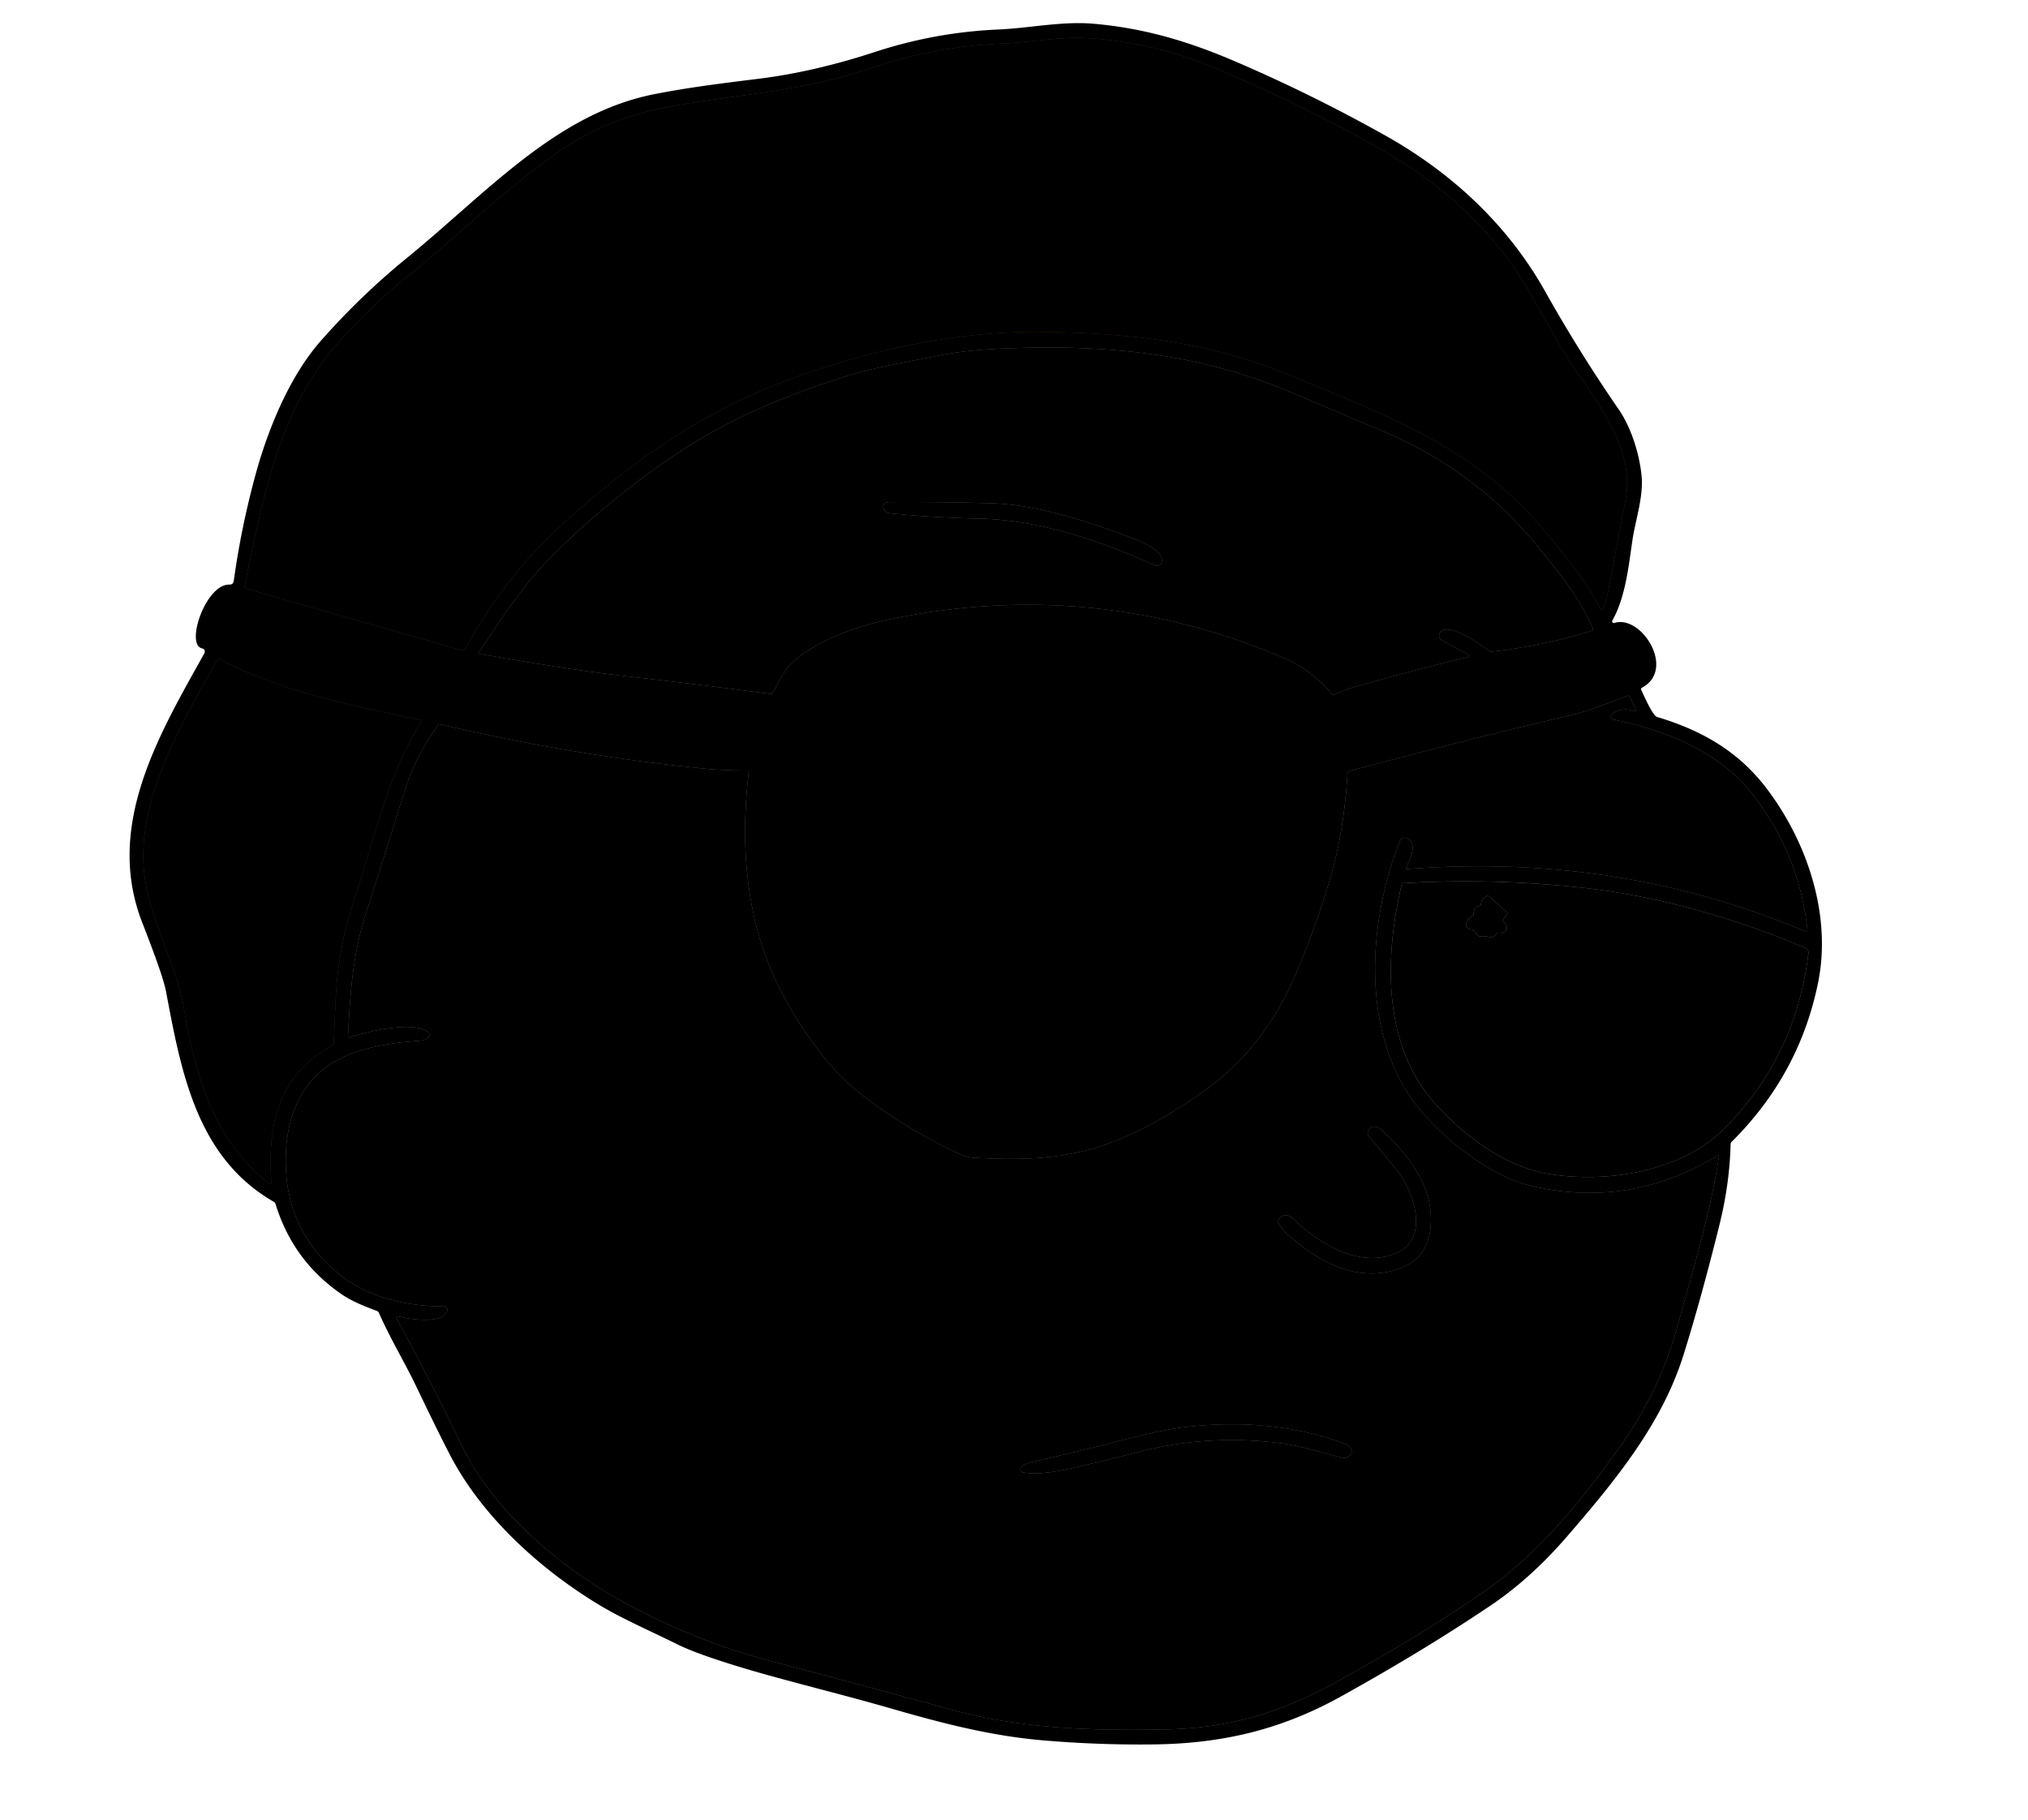 <?xml version="1.0" encoding="UTF-8" standalone="no"?>
<svg xmlns="http://www.w3.org/2000/svg" version="1.2" baseProfile="tiny" viewBox="0 0 675 606">
<g stroke-width="2.00" fill="none" stroke-linecap="butt">
<path stroke="#61402d" vector-effect="non-scaling-stroke" d="
  M 82.25 196.05
  L 153.19 216.34
  A 1.76 1.75 -67.9 0 0 155.21 215.48
  Q 167.72 192.24 187.50 174.26
  C 210.63 153.23 234.98 136.31 264.11 125.84
  C 290.83 116.24 318.90 110.07 347.75 110.51
  C 376.44 110.95 402.33 113.78 429.18 124.87
  C 462.58 138.68 491.68 149.37 514.88 177.64
  C 521.31 185.46 528.06 193.46 532.60 202.60
  A 0.58 0.57 -47.5 0 0 533.65 202.55
  Q 534.72 199.89 535.31 196.71
  Q 538.10 181.73 540.99 166.76
  C 544.46 148.83 531.47 134.17 522.54 120.42
  C 515.85 110.13 509.48 96.60 502.24 86.78
  Q 486.85 65.94 463.42 51.95
  C 445.39 41.19 425.54 31.77 406.28 23.43
  Q 385.23 14.31 363.00 12.75
  C 353.09 12.06 343.66 14.06 333.85 14.48
  Q 311.20 15.45 289.82 22.70
  C 267.95 30.11 248.36 31.19 227.09 34.74
  C 211.17 37.40 199.03 41.56 186.48 50.20
  C 168.19 62.80 152.46 78.49 135.19 92.45
  Q 123.00 102.30 112.63 114.02
  C 93.02 136.18 87.72 164.78 81.48 194.76
  Q 81.27 195.77 82.25 196.05"
/>
<path stroke="#927e78" vector-effect="non-scaling-stroke" d="
  M 159.57 217.69
  C 176.56 220.63 192.87 223.37 210.21 225.33
  Q 233.30 227.93 256.41 231.00
  Q 256.97 231.07 257.25 230.58
  C 259.29 226.98 260.82 223.20 263.79 220.53
  C 272.90 212.33 286.99 207.93 298.50 205.67
  Q 365.57 192.50 427.90 219.31
  Q 436.53 223.03 443.31 231.02
  Q 443.67 231.44 444.17 231.22
  Q 448.09 229.47 451.08 228.62
  Q 469.87 223.25 488.87 218.67
  A 0.31 0.31 0.0 0 0 488.94 218.10
  L 479.92 213.14
  A 1.78 1.78 0.0 0 1 479.49 210.35
  C 482.50 207.18 493.06 214.70 495.63 216.70
  Q 496.02 217.00 496.52 216.95
  Q 513.54 215.04 529.85 209.96
  Q 530.39 209.79 530.16 209.27
  C 525.73 198.95 519.65 191.52 512.19 182.34
  C 498.24 165.19 481.47 152.63 461.07 143.91
  Q 445.32 137.18 429.55 130.54
  C 397.98 117.24 367.38 114.69 334.19 116.01
  Q 321.35 116.52 312.42 118.37
  C 302.25 120.48 291.46 122.18 282.00 125.15
  C 262.70 131.19 243.94 138.82 226.94 149.94
  Q 202.65 165.84 182.33 186.57
  C 173.23 195.85 166.59 206.55 159.36 217.20
  A 0.32 0.32 0.0 0 0 159.57 217.69"
/>
<path stroke="#61402d" vector-effect="non-scaling-stroke" d="
  M 140.04 239.73
  C 116.65 234.71 94.37 230.56 73.07 219.47
  A 0.60 0.60 0.0 0 0 72.27 219.71
  C 60.25 241.30 43.71 268.78 48.56 294.51
  C 51.24 308.77 58.80 321.45 61.27 336.08
  C 64.91 357.61 71.47 380.43 89.77 394.05
  Q 90.39 394.51 90.34 393.74
  C 88.89 374.61 92.60 357.78 110.61 348.07
  Q 111.07 347.82 111.09 347.30
  Q 111.37 340.03 111.72 332.76
  Q 112.53 315.51 117.96 299.26
  C 124.64 279.30 128.91 258.19 140.25 240.23
  Q 140.50 239.83 140.04 239.73"
/>
<path stroke="#927e78" vector-effect="non-scaling-stroke" d="
  M 142.99 344.90
  C 142.24 345.68 141.22 346.36 140.05 346.44
  C 123.02 347.67 106.03 350.91 98.58 367.93
  Q 94.92 376.28 95.11 387.46
  Q 95.48 409.81 112.48 423.83
  C 122.31 431.93 135.08 434.84 147.70 434.91
  A 1.24 1.24 0.0 0 1 148.81 436.66
  C 146.90 440.89 135.96 439.08 132.49 438.21
  A 0.45 0.45 0.0 0 0 131.99 438.86
  Q 143.49 460.03 153.94 481.62
  C 164.27 502.97 185.99 521.30 206.19 532.59
  C 221.88 541.36 239.17 548.42 256.74 553.03
  Q 286.48 560.83 316.11 569.01
  C 339.65 575.51 363.12 576.18 387.45 575.75
  C 408.34 575.39 425.50 570.49 444.07 560.32
  Q 471.61 545.22 492.82 530.66
  C 511.46 517.85 525.41 500.85 538.48 482.64
  C 547.96 469.43 554.19 456.52 558.37 441.31
  C 563.62 422.21 569.26 403.99 572.15 384.86
  Q 572.23 384.34 571.79 384.62
  Q 542.28 402.64 509.05 394.62
  C 495.95 391.46 481.01 379.42 472.93 369.81
  C 452.70 345.77 455.02 307.48 465.95 279.98
  A 1.78 1.78 0.0 0 1 468.47 279.09
  C 471.95 281.05 469.27 285.92 468.11 288.72
  Q 467.85 289.35 468.53 289.30
  C 515.05 285.83 558.66 292.32 600.78 310.02
  A 0.58 0.58 0.0 0 0 601.58 309.43
  Q 598.81 283.83 582.67 263.58
  C 571.91 250.09 553.78 242.91 536.99 239.55
  A 1.05 1.05 0.0 0 1 536.57 237.68
  Q 539.85 235.25 543.81 236.74
  A 0.49 0.49 0.0 0 0 544.43 236.07
  L 542.44 231.96
  Q 542.19 231.44 541.65 231.65
  Q 528.33 236.83 523.25 238.00
  C 498.45 243.75 473.67 250.13 449.08 256.70
  A 0.75 0.74 -5.9 0 0 448.52 257.38
  C 447.78 269.10 446.23 280.42 442.90 291.87
  Q 437.87 309.14 430.67 325.63
  C 423.87 341.19 414.10 353.61 400.71 363.22
  Q 384.07 375.15 368.70 380.75
  C 354.47 385.93 340.21 386.31 324.26 385.41
  Q 321.89 385.28 320.21 384.52
  Q 301.60 376.09 285.67 363.49
  C 274.66 354.79 265.03 340.17 259.07 328.18
  C 248.27 306.44 246.31 281.34 249.22 256.98
  Q 249.28 256.50 248.80 256.50
  Q 240.87 256.51 234.81 255.91
  Q 190.96 251.58 146.53 241.13
  Q 146.04 241.01 145.75 241.42
  Q 138.12 252.21 134.76 263.01
  Q 128.40 283.51 121.84 303.95
  C 117.46 317.61 116.61 329.66 115.83 345.01
  Q 115.80 345.55 116.31 345.37
  C 122.07 343.38 138.74 339.37 143.00 344.02
  Q 143.40 344.46 142.99 344.90"
/>
<path stroke="#989796" vector-effect="non-scaling-stroke" d="
  M 478.11 367.91
  C 487.85 378.54 501.26 388.51 515.70 390.83
  C 534.81 393.90 559.25 390.14 573.48 376.12
  Q 597.63 352.32 601.92 317.41
  Q 602.08 316.06 600.83 315.53
  C 577.65 305.74 552.09 298.30 526.83 295.54
  Q 497.10 292.28 467.12 294.00
  Q 466.62 294.03 466.50 294.52
  C 460.84 318.87 460.02 348.16 478.11 367.91"
/>
<path stroke="#927e78" vector-effect="non-scaling-stroke" d="
  M 386.74 186.77
  C 387.04 182.70 377.94 179.53 374.80 178.36
  C 361.22 173.30 344.78 167.99 330.25 167.55
  Q 313.25 167.04 296.26 167.15
  Q 293.54 167.17 294.09 169.23
  A 2.19 2.19 0.0 0 0 296.00 170.87
  Q 311.26 172.38 325.94 172.66
  C 345.76 173.05 366.27 179.98 384.36 188.19
  A 1.69 1.69 0.0 0 0 386.74 186.77"
/>
<path stroke="#927e78" vector-effect="non-scaling-stroke" d="
  M 431.56 413.44
  C 441.57 421.69 453.90 426.95 466.33 422.09
  Q 475.55 418.48 476.22 407.76
  C 477.04 394.73 468.85 384.52 459.71 376.05
  C 458.01 374.47 455.35 374.67 455.24 377.37
  Q 455.22 377.85 455.53 378.21
  Q 457.77 380.79 464.72 389.27
  C 470.69 396.54 476.29 412.99 464.01 417.48
  C 452.02 421.87 439.37 414.30 430.57 405.84
  C 429.16 404.49 427.77 404.05 426.15 405.20
  A 1.65 1.65 0.0 0 0 425.64 407.32
  C 426.97 409.87 428.66 411.05 431.56 413.44"
/>
<path stroke="#927e78" vector-effect="non-scaling-stroke" d="
  M 340.55 490.19
  C 348.25 491.36 357.33 488.52 364.89 486.89
  Q 367.66 486.29 378.39 483.49
  Q 402.07 477.30 426.46 480.49
  C 432.85 481.32 439.68 483.48 446.27 485.16
  C 449.93 486.10 451.35 482.09 448.04 480.82
  C 430.49 474.08 411.12 472.87 392.62 475.32
  Q 386.10 476.19 373.09 479.55
  Q 358.49 483.32 343.78 486.62
  Q 341.70 487.08 340.10 488.14
  A 1.12 1.12 0.0 0 0 340.55 490.19"
/>
<path stroke="#989796" vector-effect="non-scaling-stroke" d="
  M 500.35 306.11
  L 501.57 304.42
  Q 501.89 303.98 501.49 303.62
  L 495.71 298.47
  Q 495.34 298.14 494.87 298.31
  Q 493.09 299.00 492.93 300.91
  Q 492.89 301.46 492.35 301.60
  Q 490.48 302.10 490.51 304.04
  Q 490.52 304.64 489.99 304.94
  C 488.07 306.00 486.65 309.14 489.89 309.47
  Q 490.36 309.52 490.67 309.88
  L 492.06 311.47
  Q 492.42 311.89 492.95 311.74
  C 494.71 311.24 496.80 312.90 497.74 311.13
  Q 497.99 310.64 498.53 310.73
  C 501.23 311.17 502.67 308.47 500.47 306.85
  Q 500.05 306.54 500.35 306.11"
/>
</g>
<g>
<path data-color="skin" d="
  M 159.57 217.69
  A 0.32 0.32 0.0 0 1 159.36 217.20
  C 166.59 206.55 173.23 195.85 182.33 186.57
  Q 202.65 165.84 226.94 149.94
  C 243.94 138.82 262.70 131.19 282.00 125.15
  C 291.46 122.18 302.25 120.48 312.42 118.37
  Q 321.35 116.52 334.19 116.01
  C 367.38 114.69 397.98 117.24 429.55 130.54
  Q 445.32 137.18 461.07 143.91
  C 481.47 152.63 498.24 165.19 512.19 182.34
  C 519.65 191.52 525.73 198.95 530.16 209.27
  Q 530.39 209.79 529.85 209.96
  Q 513.54 215.04 496.52 216.95
  Q 496.02 217.00 495.63 216.70
  C 493.06 214.70 482.50 207.18 479.49 210.35
  A 1.78 1.78 0.0 0 0 479.92 213.14
  L 488.94 218.10
  A 0.31 0.31 0.0 0 1 488.87 218.67
  Q 469.87 223.25 451.08 228.62
  Q 448.09 229.47 444.17 231.22
  Q 443.67 231.44 443.31 231.02
  Q 436.53 223.03 427.90 219.31
  Q 365.57 192.50 298.50 205.67
  C 286.99 207.93 272.90 212.33 263.79 220.53
  C 260.82 223.20 259.29 226.98 257.25 230.58
  Q 256.97 231.07 256.41 231.00
  Q 233.30 227.93 210.21 225.33
  C 192.87 223.37 176.56 220.63 159.57 217.69
  Z
  M 386.74 186.77
  C 387.04 182.70 377.94 179.53 374.80 178.36
  C 361.22 173.30 344.78 167.99 330.25 167.55
  Q 313.25 167.04 296.26 167.15
  Q 293.54 167.17 294.09 169.23
  A 2.19 2.19 0.0 0 0 296.00 170.87
  Q 311.26 172.38 325.94 172.66
  C 345.76 173.05 366.27 179.98 384.36 188.19
  A 1.69 1.69 0.0 0 0 386.74 186.77
  Z"
/>
<path data-color="skin" d="
  M 143.00 344.02
  C 138.74 339.37 122.07 343.38 116.31 345.37
  Q 115.80 345.55 115.83 345.01
  C 116.61 329.66 117.46 317.61 121.84 303.95
  Q 128.40 283.51 134.76 263.01
  Q 138.12 252.21 145.75 241.42
  Q 146.04 241.01 146.53 241.13
  Q 190.96 251.58 234.81 255.91
  Q 240.87 256.51 248.80 256.50
  Q 249.28 256.50 249.22 256.98
  C 246.31 281.34 248.27 306.44 259.07 328.18
  C 265.03 340.17 274.66 354.79 285.67 363.49
  Q 301.60 376.09 320.21 384.52
  Q 321.89 385.28 324.26 385.41
  C 340.21 386.31 354.47 385.93 368.70 380.75
  Q 384.07 375.15 400.71 363.22
  C 414.10 353.61 423.87 341.19 430.67 325.63
  Q 437.87 309.14 442.90 291.87
  C 446.23 280.42 447.78 269.10 448.52 257.38
  A 0.75 0.74 -5.9 0 1 449.08 256.70
  C 473.67 250.13 498.45 243.75 523.25 238.00
  Q 528.33 236.83 541.65 231.65
  Q 542.19 231.44 542.44 231.96
  L 544.43 236.07
  A 0.49 0.49 0.0 0 1 543.81 236.74
  Q 539.85 235.25 536.57 237.68
  A 1.05 1.05 0.0 0 0 536.99 239.55
  C 553.78 242.91 571.91 250.09 582.67 263.58
  Q 598.81 283.83 601.58 309.43
  A 0.58 0.58 0.0 0 1 600.78 310.02
  C 558.66 292.32 515.05 285.83 468.53 289.30
  Q 467.85 289.35 468.11 288.72
  C 469.27 285.92 471.95 281.05 468.47 279.09
  A 1.78 1.78 0.0 0 0 465.95 279.98
  C 455.02 307.48 452.70 345.77 472.93 369.81
  C 481.01 379.42 495.95 391.46 509.05 394.62
  Q 542.28 402.64 571.79 384.62
  Q 572.23 384.34 572.15 384.86
  C 569.26 403.99 563.62 422.21 558.37 441.31
  C 554.19 456.52 547.96 469.43 538.48 482.64
  C 525.41 500.85 511.46 517.85 492.82 530.66
  Q 471.61 545.22 444.07 560.32
  C 425.50 570.49 408.34 575.39 387.45 575.75
  C 363.12 576.18 339.65 575.51 316.11 569.01
  Q 286.48 560.83 256.74 553.03
  C 239.17 548.42 221.88 541.36 206.19 532.59
  C 185.99 521.30 164.27 502.97 153.94 481.62
  Q 143.49 460.03 131.99 438.86
  A 0.45 0.45 0.0 0 1 132.49 438.21
  C 135.96 439.08 146.90 440.89 148.81 436.66
  A 1.24 1.24 0.0 0 0 147.70 434.91
  C 135.08 434.84 122.31 431.93 112.48 423.83
  Q 95.48 409.81 95.11 387.46
  Q 94.92 376.28 98.58 367.93
  C 106.03 350.91 123.02 347.67 140.05 346.44
  C 141.22 346.36 142.24 345.68 142.99 344.90
  Q 143.40 344.46 143.00 344.02
  Z
  M 431.56 413.44
  C 441.57 421.69 453.90 426.95 466.33 422.09
  Q 475.55 418.48 476.22 407.76
  C 477.04 394.73 468.85 384.52 459.71 376.05
  C 458.01 374.47 455.35 374.67 455.24 377.37
  Q 455.22 377.85 455.53 378.21
  Q 457.77 380.79 464.72 389.27
  C 470.69 396.54 476.29 412.99 464.01 417.48
  C 452.02 421.87 439.37 414.30 430.57 405.84
  C 429.16 404.49 427.77 404.05 426.15 405.20
  A 1.65 1.65 0.0 0 0 425.64 407.32
  C 426.97 409.87 428.66 411.05 431.56 413.44
  Z
  M 340.55 490.19
  C 348.25 491.36 357.33 488.52 364.89 486.89
  Q 367.66 486.29 378.39 483.49
  Q 402.07 477.30 426.46 480.49
  C 432.85 481.32 439.68 483.48 446.27 485.16
  C 449.93 486.10 451.35 482.09 448.04 480.82
  C 430.49 474.08 411.12 472.87 392.62 475.32
  Q 386.10 476.19 373.09 479.55
  Q 358.49 483.32 343.78 486.62
  Q 341.70 487.08 340.10 488.14
  A 1.12 1.12 0.0 0 0 340.55 490.19
  Z"
/>
</g>
<g >
<path data-color="hair" d="
  M 82.25 196.05
  Q 81.27 195.77 81.48 194.76
  C 87.72 164.78 93.02 136.18 112.63 114.02
  Q 123.00 102.30 135.19 92.45
  C 152.46 78.49 168.19 62.80 186.48 50.20
  C 199.03 41.56 211.17 37.40 227.09 34.74
  C 248.36 31.19 267.95 30.11 289.82 22.70
  Q 311.20 15.45 333.85 14.48
  C 343.66 14.06 353.09 12.06 363.00 12.75
  Q 385.23 14.31 406.28 23.43
  C 425.54 31.77 445.39 41.19 463.42 51.95
  Q 486.85 65.94 502.24 86.78
  C 509.48 96.60 515.85 110.13 522.54 120.42
  C 531.47 134.17 544.46 148.83 540.99 166.76
  Q 538.10 181.73 535.31 196.71
  Q 534.72 199.89 533.65 202.55
  A 0.58 0.57 -47.5 0 1 532.60 202.60
  C 528.06 193.46 521.31 185.46 514.88 177.64
  C 491.68 149.37 462.58 138.68 429.18 124.87
  C 402.33 113.78 376.44 110.95 347.75 110.51
  C 318.90 110.07 290.83 116.24 264.11 125.84
  C 234.98 136.31 210.63 153.23 187.50 174.26
  Q 167.72 192.24 155.21 215.48
  A 1.76 1.75 -67.9 0 1 153.19 216.34
  L 82.25 196.05
  Z"
/>
<path data-color="hair" d="
  M 140.04 239.73
  Q 140.50 239.83 140.25 240.23
  C 128.91 258.19 124.64 279.30 117.96 299.26
  Q 112.53 315.51 111.72 332.76
  Q 111.37 340.03 111.09 347.30
  Q 111.07 347.82 110.61 348.07
  C 92.60 357.78 88.89 374.61 90.34 393.74
  Q 90.39 394.51 89.77 394.05
  C 71.47 380.43 64.91 357.61 61.27 336.08
  C 58.80 321.45 51.24 308.77 48.56 294.51
  C 43.71 268.78 60.25 241.30 72.27 219.71
  A 0.60 0.60 0.0 0 1 73.07 219.47
  C 94.37 230.56 116.65 234.71 140.04 239.73
  Z"
/>
</g>
<g >
<path data-color="line" d="
  M 76.35 194.61
  Q 77.63 194.64 77.81 193.37
  Q 80.24 175.73 84.98 158.28
  C 89.08 143.14 96.31 125.40 106.64 113.63
  Q 119.88 98.56 135.38 85.92
  C 162.12 64.12 185.16 37.69 218.02 31.30
  C 228.42 29.28 237.53 28.07 252.42 26.23
  Q 270.92 23.95 291.25 17.29
  Q 311.25 10.74 332.27 9.82
  C 342.96 9.35 353.49 6.97 364.19 7.92
  C 380.65 9.39 395.23 13.62 410.97 20.38
  Q 436.78 31.46 461.29 45.23
  C 483.29 57.59 501.90 74.93 514.26 96.96
  Q 525.63 117.23 538.82 136.36
  C 543.13 142.63 545.75 151.66 546.39 158.45
  C 547.05 165.45 544.29 173.31 543.32 179.95
  C 542.07 188.53 540.99 198.91 536.67 206.54
  A 0.58 0.58 0.0 0 0 537.35 207.38
  C 546.35 204.53 557.88 222.83 546.56 228.91
  Q 546.04 229.19 546.30 229.73
  C 547.06 231.29 550.01 238.21 551.52 238.67
  C 566.36 243.12 578.49 250.02 587.90 262.35
  C 601.54 280.24 609.67 304.63 605.16 326.99
  Q 598.96 357.69 576.37 380.10
  Q 576.02 380.44 576.01 380.93
  Q 575.71 394.02 572.24 408.00
  Q 566.06 432.85 560.26 451.30
  C 553.11 474.00 537.73 492.83 521.42 511.67
  Q 509.40 525.54 496.16 534.46
  Q 473.65 549.61 446.30 564.77
  C 426.14 575.95 406.51 580.47 383.75 580.72
  Q 365.50 580.93 347.31 579.38
  C 329.56 577.88 313.26 573.57 296.33 568.69
  C 279.84 563.93 261.56 559.55 247.44 555.30
  Q 232.09 550.69 225.56 547.45
  C 217.17 543.29 207.56 539.09 200.34 534.81
  C 180.77 523.20 161.11 505.65 150.26 485.25
  Q 146.62 478.42 138.33 461.10
  C 134.91 453.96 129.76 445.35 126.13 437.08
  Q 125.92 436.59 125.42 436.40
  C 121.25 434.84 117.25 433.28 113.67 430.83
  Q 97.54 419.76 91.71 400.82
  Q 91.55 400.33 91.11 400.07
  C 65.51 385.33 60.33 357.06 55.25 330.00
  Q 54.29 324.89 47.38 307.23
  C 34.75 274.99 52.87 244.66 68.03 217.47
  A 1.10 1.09 -69.6 0 0 67.30 215.86
  C 61.55 214.68 68.49 194.41 76.35 194.61
  Z
  M 82.25 196.05
  L 153.19 216.34
  A 1.76 1.75 -67.9 0 0 155.21 215.48
  Q 167.72 192.24 187.50 174.26
  C 210.63 153.23 234.98 136.31 264.11 125.84
  C 290.83 116.24 318.90 110.07 347.75 110.51
  C 376.44 110.95 402.33 113.78 429.18 124.87
  C 462.58 138.68 491.68 149.37 514.88 177.64
  C 521.31 185.46 528.06 193.46 532.60 202.60
  A 0.58 0.57 -47.5 0 0 533.65 202.55
  Q 534.72 199.89 535.31 196.71
  Q 538.10 181.73 540.99 166.76
  C 544.46 148.83 531.47 134.17 522.54 120.42
  C 515.85 110.13 509.48 96.60 502.24 86.78
  Q 486.85 65.94 463.42 51.95
  C 445.39 41.19 425.54 31.77 406.28 23.43
  Q 385.23 14.31 363.00 12.75
  C 353.09 12.06 343.66 14.06 333.85 14.48
  Q 311.20 15.45 289.82 22.70
  C 267.95 30.11 248.36 31.19 227.09 34.74
  C 211.17 37.40 199.03 41.56 186.48 50.20
  C 168.19 62.80 152.46 78.49 135.19 92.45
  Q 123.00 102.30 112.63 114.02
  C 93.02 136.18 87.72 164.78 81.48 194.76
  Q 81.27 195.77 82.25 196.05
  Z
  M 159.57 217.69
  C 176.56 220.63 192.87 223.37 210.21 225.33
  Q 233.30 227.93 256.41 231.00
  Q 256.97 231.07 257.25 230.58
  C 259.29 226.98 260.82 223.20 263.79 220.53
  C 272.90 212.33 286.99 207.93 298.50 205.67
  Q 365.57 192.50 427.90 219.31
  Q 436.53 223.03 443.31 231.02
  Q 443.67 231.44 444.17 231.22
  Q 448.09 229.47 451.08 228.62
  Q 469.87 223.25 488.87 218.67
  A 0.31 0.31 0.0 0 0 488.94 218.10
  L 479.92 213.14
  A 1.78 1.78 0.0 0 1 479.49 210.35
  C 482.50 207.18 493.06 214.70 495.63 216.70
  Q 496.02 217.00 496.52 216.95
  Q 513.54 215.04 529.85 209.96
  Q 530.39 209.79 530.16 209.27
  C 525.73 198.95 519.65 191.52 512.19 182.34
  C 498.24 165.19 481.47 152.63 461.07 143.91
  Q 445.32 137.18 429.55 130.54
  C 397.98 117.24 367.38 114.69 334.19 116.01
  Q 321.35 116.52 312.42 118.37
  C 302.25 120.48 291.46 122.18 282.00 125.15
  C 262.70 131.19 243.94 138.82 226.94 149.94
  Q 202.65 165.84 182.33 186.57
  C 173.23 195.85 166.59 206.55 159.36 217.20
  A 0.32 0.32 0.0 0 0 159.57 217.69
  Z
  M 140.04 239.73
  C 116.65 234.71 94.37 230.56 73.07 219.47
  A 0.60 0.60 0.0 0 0 72.27 219.71
  C 60.25 241.30 43.71 268.78 48.56 294.51
  C 51.24 308.77 58.80 321.45 61.27 336.08
  C 64.91 357.61 71.47 380.43 89.77 394.05
  Q 90.39 394.51 90.34 393.74
  C 88.89 374.61 92.60 357.78 110.61 348.07
  Q 111.07 347.82 111.09 347.30
  Q 111.37 340.03 111.72 332.76
  Q 112.53 315.51 117.96 299.26
  C 124.64 279.30 128.91 258.19 140.25 240.23
  Q 140.50 239.83 140.04 239.73
  Z
  M 142.99 344.90
  C 142.24 345.68 141.22 346.36 140.05 346.44
  C 123.02 347.67 106.03 350.91 98.58 367.93
  Q 94.92 376.28 95.11 387.46
  Q 95.48 409.81 112.48 423.83
  C 122.31 431.93 135.08 434.84 147.70 434.91
  A 1.24 1.24 0.0 0 1 148.81 436.66
  C 146.90 440.89 135.96 439.08 132.49 438.21
  A 0.45 0.45 0.0 0 0 131.99 438.86
  Q 143.49 460.03 153.94 481.62
  C 164.27 502.97 185.99 521.30 206.19 532.59
  C 221.88 541.36 239.17 548.42 256.74 553.03
  Q 286.48 560.83 316.11 569.01
  C 339.65 575.51 363.12 576.18 387.45 575.75
  C 408.34 575.39 425.50 570.49 444.07 560.32
  Q 471.61 545.22 492.82 530.66
  C 511.46 517.85 525.41 500.85 538.48 482.64
  C 547.96 469.43 554.19 456.52 558.37 441.31
  C 563.62 422.21 569.26 403.99 572.15 384.86
  Q 572.23 384.34 571.79 384.62
  Q 542.28 402.64 509.05 394.62
  C 495.95 391.46 481.01 379.42 472.93 369.81
  C 452.70 345.77 455.02 307.48 465.95 279.98
  A 1.78 1.78 0.0 0 1 468.47 279.09
  C 471.95 281.05 469.27 285.92 468.11 288.72
  Q 467.85 289.35 468.53 289.30
  C 515.05 285.83 558.66 292.32 600.78 310.02
  A 0.58 0.58 0.0 0 0 601.58 309.43
  Q 598.81 283.83 582.67 263.58
  C 571.91 250.09 553.78 242.91 536.99 239.55
  A 1.05 1.05 0.0 0 1 536.57 237.68
  Q 539.85 235.25 543.81 236.74
  A 0.49 0.49 0.0 0 0 544.43 236.07
  L 542.44 231.96
  Q 542.19 231.44 541.65 231.65
  Q 528.33 236.83 523.25 238.00
  C 498.45 243.75 473.67 250.13 449.08 256.70
  A 0.75 0.74 -5.9 0 0 448.52 257.38
  C 447.78 269.10 446.23 280.42 442.90 291.87
  Q 437.87 309.14 430.67 325.63
  C 423.87 341.19 414.10 353.61 400.71 363.22
  Q 384.07 375.15 368.70 380.75
  C 354.47 385.93 340.21 386.31 324.26 385.41
  Q 321.89 385.28 320.21 384.52
  Q 301.60 376.09 285.67 363.49
  C 274.66 354.79 265.03 340.17 259.07 328.18
  C 248.27 306.44 246.31 281.34 249.22 256.98
  Q 249.28 256.50 248.80 256.50
  Q 240.87 256.51 234.81 255.91
  Q 190.96 251.58 146.53 241.13
  Q 146.04 241.01 145.75 241.42
  Q 138.12 252.21 134.76 263.01
  Q 128.40 283.51 121.84 303.95
  C 117.46 317.61 116.61 329.66 115.83 345.01
  Q 115.80 345.55 116.31 345.37
  C 122.07 343.38 138.74 339.37 143.00 344.02
  Q 143.40 344.46 142.99 344.90
  Z
  M 478.11 367.91
  C 487.85 378.54 501.26 388.51 515.70 390.83
  C 534.81 393.90 559.25 390.14 573.48 376.12
  Q 597.63 352.32 601.92 317.41
  Q 602.08 316.06 600.83 315.53
  C 577.65 305.74 552.09 298.30 526.83 295.54
  Q 497.10 292.28 467.12 294.00
  Q 466.62 294.03 466.50 294.52
  C 460.84 318.87 460.02 348.16 478.11 367.91
  Z"
/>
<path data-color="line" d="
  M 374.80 178.36
  C 377.94 179.53 387.04 182.70 386.74 186.77
  A 1.69 1.69 0.0 0 1 384.36 188.19
  C 366.27 179.98 345.76 173.05 325.94 172.66
  Q 311.26 172.38 296.00 170.87
  A 2.19 2.19 0.0 0 1 294.09 169.23
  Q 293.54 167.17 296.26 167.15
  Q 313.25 167.04 330.25 167.55
  C 344.78 167.99 361.22 173.30 374.80 178.36
  Z"
/>
<path data-color="line" d="
  M 500.47 306.85
  C 502.67 308.47 501.23 311.17 498.53 310.73
  Q 497.99 310.64 497.74 311.13
  C 496.80 312.90 494.71 311.24 492.95 311.74
  Q 492.42 311.89 492.06 311.47
  L 490.67 309.88
  Q 490.36 309.52 489.89 309.47
  C 486.65 309.14 488.07 306.00 489.99 304.94
  Q 490.52 304.64 490.51 304.04
  Q 490.48 302.10 492.35 301.60
  Q 492.89 301.46 492.93 300.91
  Q 493.09 299.00 494.87 298.31
  Q 495.34 298.14 495.71 298.47
  L 501.49 303.62
  Q 501.89 303.98 501.57 304.42
  L 500.35 306.11
  Q 500.05 306.54 500.47 306.85
  Z"
/>
<path data-color="line" d="
  M 431.56 413.44
  C 428.66 411.05 426.97 409.87 425.64 407.32
  A 1.65 1.65 0.0 0 1 426.15 405.20
  C 427.77 404.05 429.16 404.49 430.57 405.84
  C 439.37 414.30 452.02 421.87 464.01 417.48
  C 476.29 412.99 470.69 396.54 464.72 389.27
  Q 457.77 380.79 455.53 378.21
  Q 455.22 377.85 455.24 377.37
  C 455.35 374.67 458.01 374.47 459.71 376.05
  C 468.85 384.52 477.04 394.73 476.22 407.76
  Q 475.55 418.48 466.33 422.09
  C 453.90 426.95 441.57 421.69 431.56 413.44
  Z"
/>
<path data-color="line" d="
  M 340.55 490.19
  A 1.12 1.12 0.0 0 1 340.10 488.14
  Q 341.70 487.08 343.78 486.62
  Q 358.49 483.32 373.09 479.55
  Q 386.10 476.19 392.62 475.32
  C 411.12 472.87 430.49 474.08 448.04 480.82
  C 451.35 482.09 449.93 486.10 446.27 485.16
  C 439.68 483.48 432.85 481.32 426.46 480.49
  Q 402.07 477.30 378.39 483.49
  Q 367.66 486.29 364.89 486.89
  C 357.33 488.52 348.25 491.36 340.55 490.19
  Z"
/>
</g>
<path data-color="eye" d="
  M 478.11 367.91
  C 460.02 348.16 460.84 318.87 466.50 294.52
  Q 466.62 294.03 467.12 294.00
  Q 497.10 292.28 526.83 295.54
  C 552.09 298.30 577.65 305.74 600.83 315.53
  Q 602.08 316.06 601.92 317.41
  Q 597.63 352.32 573.48 376.12
  C 559.25 390.14 534.81 393.90 515.70 390.83
  C 501.26 388.51 487.85 378.54 478.11 367.91
  Z
  M 500.35 306.11
  L 501.57 304.42
  Q 501.89 303.98 501.49 303.62
  L 495.71 298.47
  Q 495.34 298.14 494.87 298.31
  Q 493.09 299.00 492.93 300.91
  Q 492.89 301.46 492.35 301.60
  Q 490.48 302.10 490.51 304.04
  Q 490.52 304.64 489.99 304.94
  C 488.07 306.00 486.65 309.14 489.89 309.47
  Q 490.36 309.52 490.67 309.88
  L 492.06 311.47
  Q 492.42 311.89 492.95 311.74
  C 494.71 311.24 496.80 312.90 497.74 311.13
  Q 497.99 310.64 498.53 310.73
  C 501.23 311.17 502.67 308.47 500.47 306.85
  Q 500.05 306.54 500.35 306.11
  Z"
/>
</svg>
